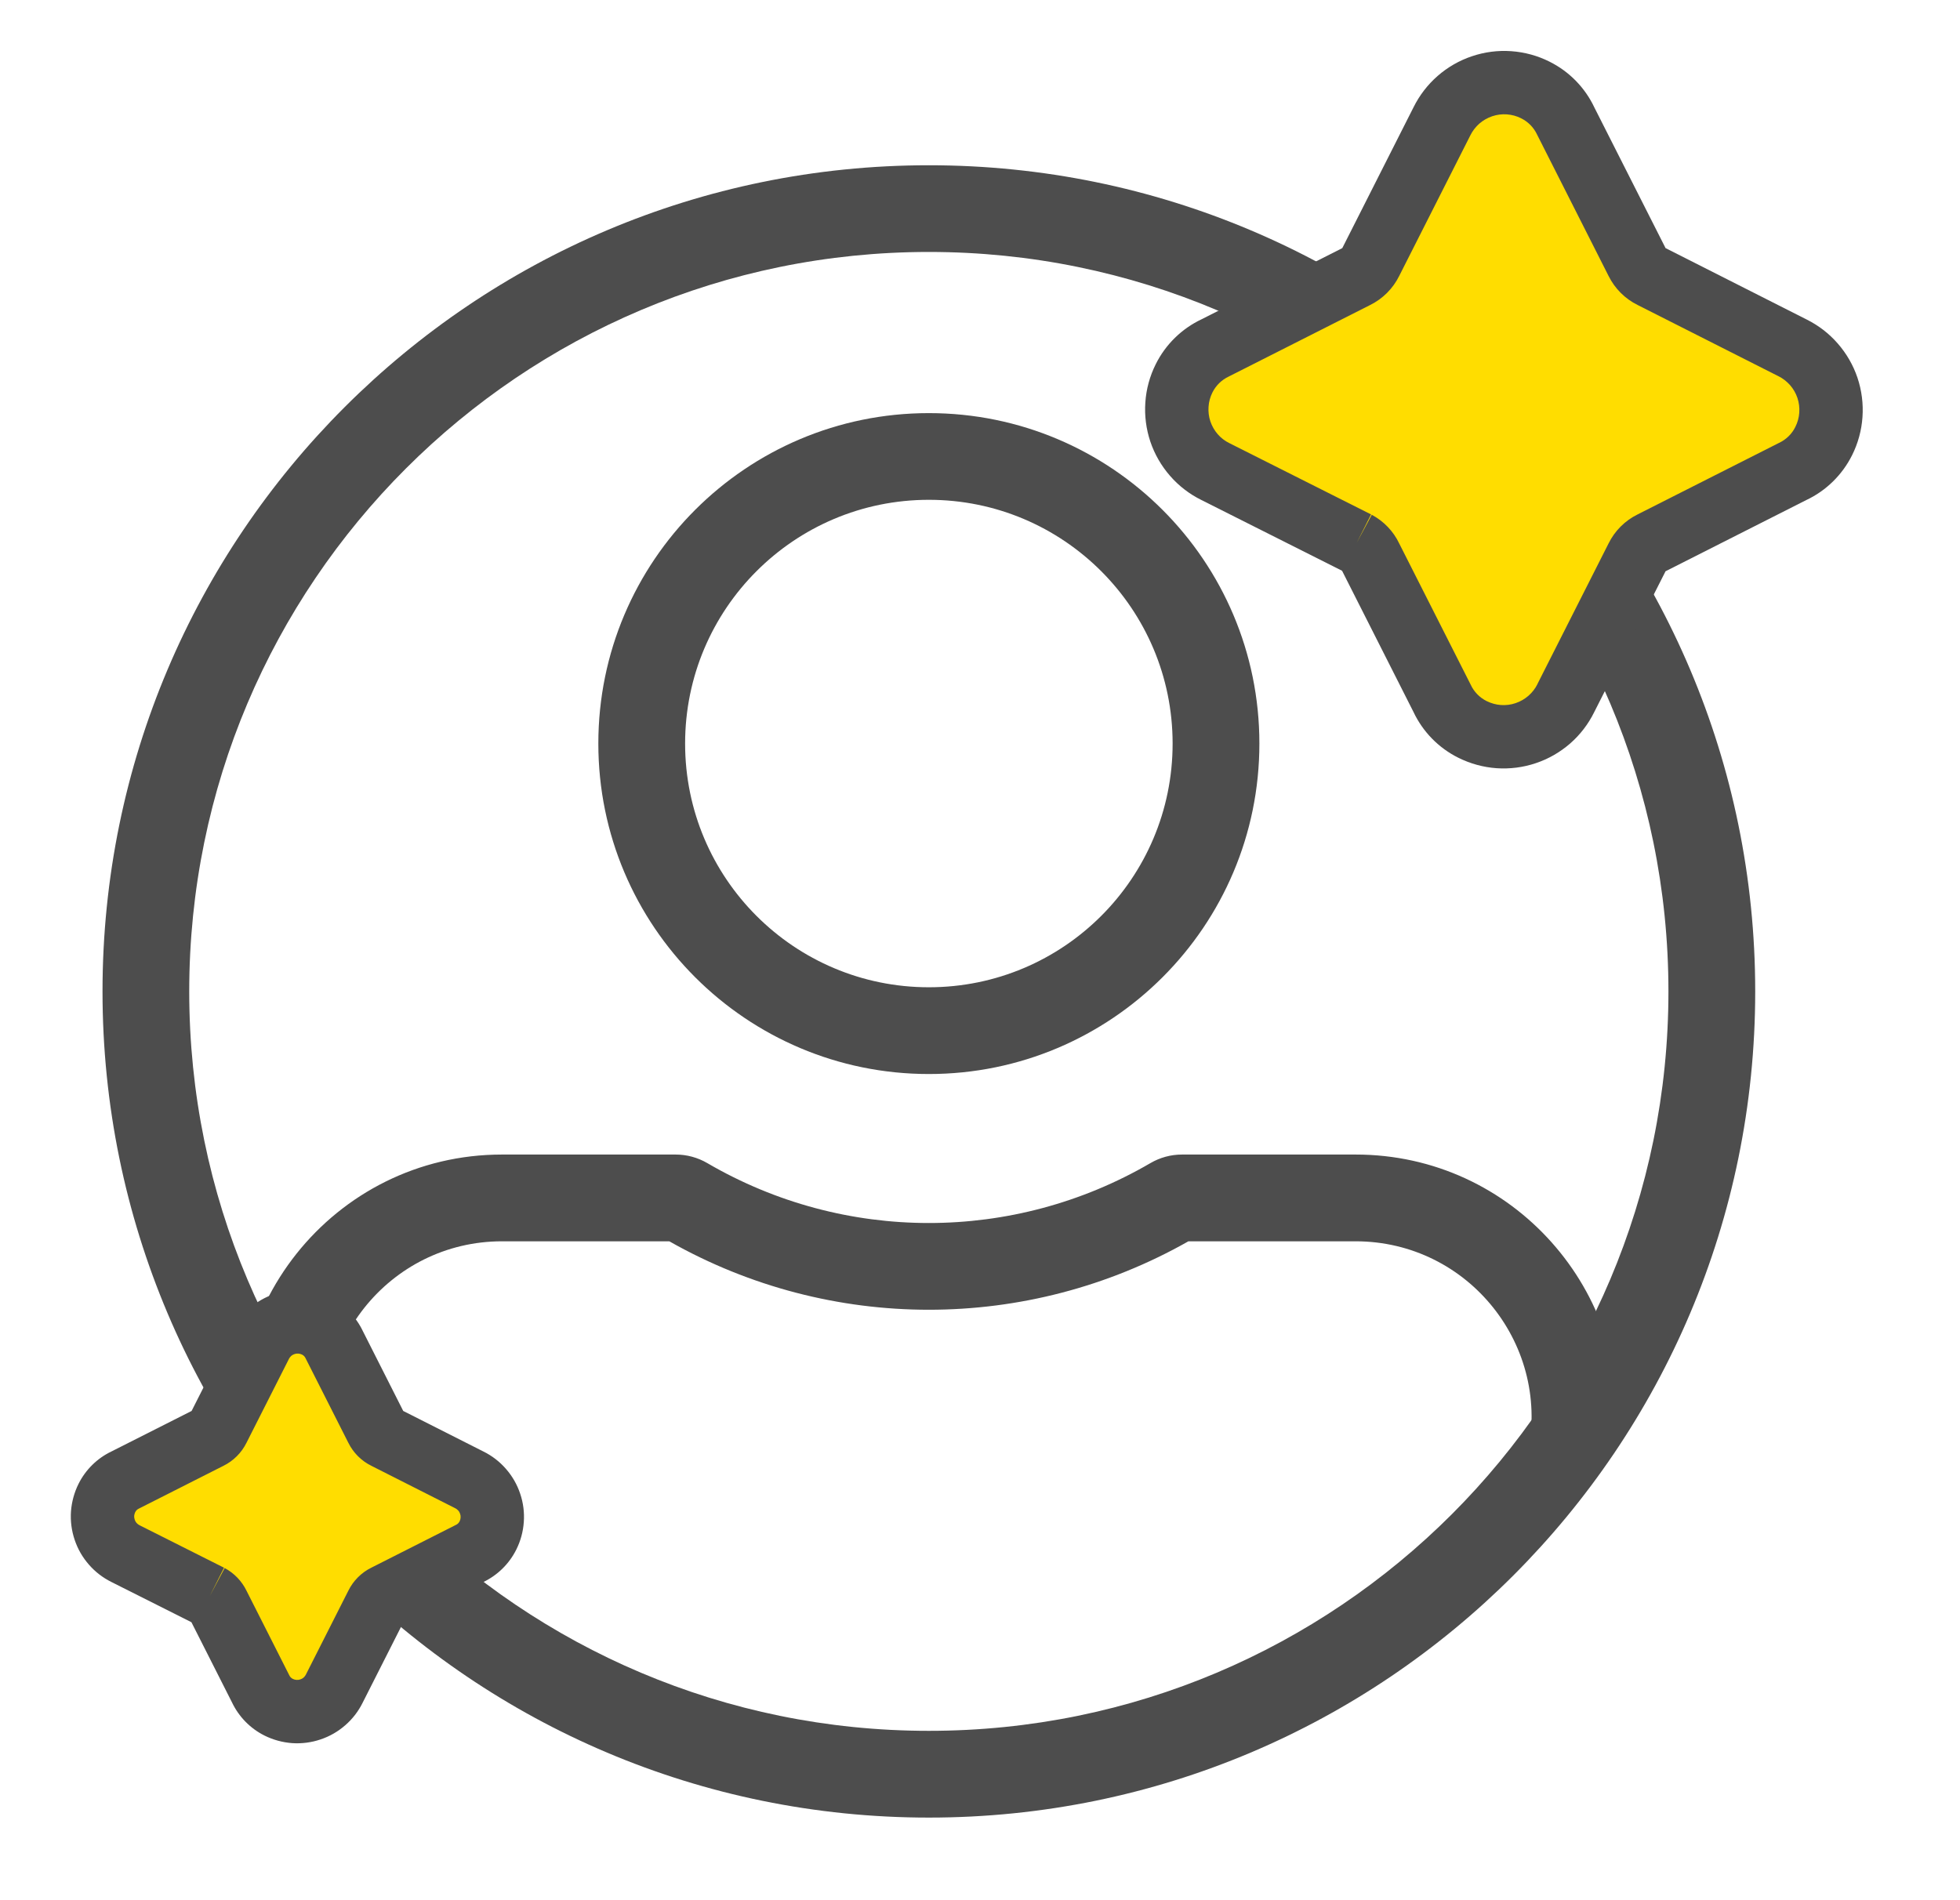 <svg width="33" height="32" viewBox="0 0 33 32" fill="none" xmlns="http://www.w3.org/2000/svg">
  <path fill-rule="evenodd" clip-rule="evenodd" d="M15.639 16.626C17.906 16.626 19.743 14.789 19.743 12.522C19.743 10.255 17.906 8.417 15.639 8.417C13.372 8.417 11.535 10.255 11.535 12.522C11.535 14.789 13.372 16.626 15.639 16.626ZM15.639 18.087C18.712 18.087 21.204 15.595 21.204 12.522C21.204 9.448 18.712 6.957 15.639 6.957C12.565 6.957 10.074 9.448 10.074 12.522C10.074 15.595 12.565 18.087 15.639 18.087Z" fill="#4D4D4D"/>
  <path fill-rule="evenodd" clip-rule="evenodd" d="M15.639 29.148C22.516 29.148 28.091 23.573 28.091 16.696C28.091 9.819 22.516 4.243 15.639 4.243C8.761 4.243 3.186 9.819 3.186 16.696C3.186 23.573 8.761 29.148 15.639 29.148ZM15.639 30.609C23.323 30.609 29.552 24.38 29.552 16.696C29.552 9.012 23.323 2.783 15.639 2.783C7.955 2.783 1.726 9.012 1.726 16.696C1.726 24.38 7.955 30.609 15.639 30.609Z" fill="#4D4D4D"/>
  <path fill-rule="evenodd" clip-rule="evenodd" d="M8.453 20.904C6.549 20.904 5.14 22.676 5.568 24.531L4.144 24.86C3.505 22.089 5.61 19.443 8.453 19.443H11.376C11.563 19.443 11.748 19.493 11.91 19.588C14.214 20.932 17.063 20.932 19.368 19.588C19.53 19.493 19.714 19.443 19.902 19.443H22.824C25.482 19.443 27.494 21.754 27.224 24.319L26.682 24.756C26.366 24.683 26.097 24.621 25.71 24.531C26.138 22.676 24.729 20.904 22.824 20.904H20.009C17.299 22.441 13.979 22.441 11.269 20.904H8.453Z" fill="#4D4D4D"/>
  <path d="M3.532 26.877L2.114 26.164C2.032 26.124 1.958 26.067 1.898 25.998C1.837 25.929 1.791 25.849 1.762 25.762C1.733 25.674 1.721 25.582 1.727 25.491C1.734 25.399 1.758 25.31 1.799 25.227C1.866 25.092 1.978 24.984 2.114 24.921L3.524 24.208C3.589 24.176 3.641 24.124 3.673 24.059L4.386 22.65C4.426 22.567 4.483 22.494 4.552 22.433C4.621 22.372 4.701 22.326 4.788 22.297C4.875 22.268 4.967 22.256 5.059 22.262C5.151 22.269 5.24 22.293 5.322 22.335C5.457 22.402 5.566 22.513 5.629 22.65L6.342 24.059C6.373 24.124 6.426 24.176 6.491 24.208L7.9 24.921C7.983 24.961 8.056 25.018 8.117 25.087C8.177 25.156 8.223 25.236 8.253 25.323C8.282 25.411 8.294 25.503 8.287 25.594C8.281 25.686 8.256 25.775 8.215 25.858C8.148 25.993 8.037 26.101 7.9 26.164L6.491 26.877C6.426 26.909 6.373 26.961 6.342 27.026L5.629 28.435C5.588 28.518 5.532 28.591 5.463 28.652C5.394 28.712 5.313 28.759 5.226 28.788C5.139 28.817 5.047 28.829 4.956 28.822C4.864 28.816 4.774 28.791 4.692 28.75C4.557 28.683 4.449 28.572 4.386 28.435L3.673 27.026C3.643 26.963 3.594 26.91 3.532 26.877Z" fill="#FFDD00"/>
  <path fill-rule="evenodd" clip-rule="evenodd" d="M5.022 22.795C5 22.793 4.979 22.796 4.959 22.803C4.938 22.81 4.919 22.82 4.903 22.834C4.887 22.849 4.874 22.866 4.864 22.885L4.862 22.89L4.15 24.297C4.067 24.465 3.93 24.602 3.762 24.685L2.339 25.405C2.312 25.417 2.29 25.438 2.277 25.465L2.276 25.466C2.267 25.486 2.261 25.507 2.259 25.528C2.258 25.549 2.261 25.571 2.268 25.591C2.274 25.612 2.285 25.631 2.299 25.647C2.313 25.663 2.331 25.676 2.35 25.686L2.354 25.688L3.772 26.401L3.532 26.877L3.783 26.407C3.944 26.493 4.073 26.628 4.152 26.792L4.87 28.211C4.882 28.238 4.903 28.26 4.93 28.273L4.931 28.274C4.95 28.283 4.971 28.289 4.993 28.29C5.014 28.292 5.036 28.289 5.056 28.282C5.077 28.275 5.096 28.265 5.112 28.251C5.128 28.236 5.141 28.219 5.151 28.2L5.153 28.195L5.865 26.788C5.948 26.62 6.084 26.483 6.253 26.4L7.676 25.68C7.703 25.668 7.725 25.647 7.738 25.62L7.739 25.619C7.748 25.599 7.754 25.578 7.755 25.557C7.757 25.535 7.754 25.514 7.747 25.494C7.74 25.473 7.73 25.454 7.715 25.438C7.701 25.422 7.684 25.409 7.665 25.399L7.66 25.397L6.253 24.685C6.084 24.602 5.948 24.465 5.865 24.297L5.145 22.874C5.133 22.847 5.112 22.825 5.085 22.812L5.083 22.811C5.064 22.802 5.043 22.796 5.022 22.795ZM3.223 27.319L1.877 26.642C1.732 26.57 1.603 26.471 1.497 26.349C1.39 26.227 1.308 26.085 1.257 25.931C1.205 25.778 1.184 25.615 1.195 25.453C1.207 25.292 1.25 25.134 1.322 24.989C1.442 24.749 1.638 24.556 1.881 24.441L3.226 23.761L3.909 22.411C3.98 22.267 4.079 22.138 4.201 22.032C4.323 21.925 4.465 21.843 4.619 21.792C4.772 21.74 4.935 21.719 5.097 21.73C5.258 21.742 5.416 21.785 5.56 21.857C5.801 21.977 5.994 22.174 6.109 22.416L6.789 23.761L8.139 24.444C8.283 24.515 8.412 24.614 8.518 24.736C8.625 24.858 8.707 25 8.758 25.154C8.81 25.307 8.831 25.47 8.819 25.632C8.808 25.793 8.765 25.951 8.693 26.095C8.573 26.336 8.376 26.529 8.134 26.644L6.789 27.324L6.106 28.674C6.035 28.818 5.936 28.947 5.814 29.053C5.692 29.16 5.55 29.242 5.396 29.293C5.243 29.345 5.08 29.366 4.918 29.355C4.757 29.343 4.599 29.3 4.454 29.228C4.214 29.108 4.021 28.911 3.906 28.669L3.223 27.319Z" fill="#4D4D4D"/>
  <path d="M22.844 9.139L20.465 7.943C20.327 7.875 20.203 7.78 20.102 7.664C20 7.548 19.923 7.413 19.873 7.267C19.824 7.121 19.805 6.966 19.815 6.812C19.826 6.659 19.867 6.509 19.936 6.371C20.049 6.144 20.235 5.962 20.465 5.856L22.83 4.659C22.939 4.606 23.028 4.518 23.081 4.409L24.277 2.044C24.345 1.905 24.44 1.782 24.556 1.68C24.672 1.579 24.807 1.501 24.953 1.452C25.099 1.403 25.254 1.383 25.408 1.394C25.561 1.405 25.712 1.446 25.849 1.515C26.076 1.628 26.258 1.814 26.364 2.044L27.561 4.409C27.614 4.518 27.702 4.606 27.811 4.659L30.176 5.856C30.315 5.924 30.438 6.019 30.54 6.135C30.641 6.251 30.719 6.386 30.768 6.532C30.817 6.678 30.837 6.833 30.826 6.986C30.815 7.14 30.774 7.29 30.705 7.428C30.593 7.655 30.406 7.836 30.176 7.943L27.811 9.139C27.702 9.193 27.614 9.281 27.561 9.39L26.364 11.755C26.296 11.893 26.201 12.017 26.085 12.118C25.969 12.22 25.834 12.297 25.688 12.347C25.542 12.396 25.388 12.415 25.234 12.405C25.08 12.394 24.93 12.353 24.792 12.284C24.565 12.171 24.384 11.985 24.277 11.755L23.081 9.39C23.031 9.283 22.948 9.195 22.844 9.139Z" fill="#FFDD00"/>
  <path fill-rule="evenodd" clip-rule="evenodd" d="M25.37 1.926C25.287 1.92 25.203 1.931 25.123 1.958C25.044 1.985 24.97 2.027 24.907 2.082C24.845 2.137 24.793 2.204 24.756 2.279L24.753 2.285L23.558 4.647C23.453 4.859 23.281 5.032 23.068 5.137L20.69 6.34C20.57 6.396 20.473 6.49 20.414 6.608L20.413 6.61C20.376 6.685 20.353 6.766 20.348 6.85C20.342 6.933 20.352 7.018 20.379 7.097C20.406 7.176 20.448 7.25 20.503 7.313C20.558 7.376 20.625 7.427 20.701 7.464L20.705 7.466L23.084 8.663L22.844 9.139L23.096 8.669C23.299 8.778 23.462 8.948 23.56 9.156L24.762 11.531C24.817 11.65 24.911 11.747 25.029 11.806L25.031 11.807C25.106 11.844 25.188 11.867 25.271 11.873C25.355 11.879 25.439 11.868 25.518 11.841C25.598 11.814 25.671 11.772 25.734 11.717C25.797 11.662 25.849 11.595 25.886 11.52L25.888 11.514L27.083 9.152C27.188 8.939 27.36 8.767 27.574 8.662L29.952 7.459C30.072 7.403 30.169 7.309 30.227 7.191L30.228 7.189C30.266 7.114 30.288 7.033 30.294 6.949C30.3 6.865 30.289 6.781 30.263 6.702C30.236 6.622 30.194 6.549 30.139 6.486C30.083 6.423 30.016 6.371 29.941 6.334L29.936 6.332L27.574 5.137C27.36 5.032 27.188 4.859 27.083 4.647L25.88 2.268C25.825 2.149 25.73 2.051 25.612 1.993L25.611 1.992C25.536 1.954 25.454 1.932 25.37 1.926ZM22.594 9.611L20.227 8.42C20.027 8.321 19.848 8.184 19.701 8.015C19.553 7.846 19.44 7.65 19.368 7.437C19.297 7.224 19.268 6.999 19.284 6.775C19.299 6.551 19.359 6.333 19.459 6.133C19.624 5.801 19.897 5.534 20.232 5.376L22.597 4.18C22.599 4.179 22.6 4.178 22.601 4.176L22.605 4.168L23.8 1.805C23.899 1.605 24.037 1.426 24.205 1.279C24.374 1.131 24.571 1.018 24.783 0.947C24.996 0.875 25.221 0.846 25.445 0.862C25.669 0.878 25.887 0.937 26.088 1.038C26.42 1.203 26.686 1.475 26.844 1.81L28.041 4.175C28.041 4.178 28.043 4.179 28.045 4.18L28.052 4.183L30.415 5.379C30.615 5.478 30.794 5.615 30.941 5.784C31.089 5.953 31.202 6.149 31.274 6.362C31.345 6.575 31.374 6.8 31.358 7.024C31.343 7.247 31.283 7.466 31.183 7.666C31.017 7.998 30.745 8.265 30.41 8.422L28.045 9.619C28.043 9.62 28.041 9.621 28.04 9.623L28.037 9.631L26.841 11.993C26.742 12.194 26.605 12.373 26.437 12.52C26.267 12.668 26.071 12.781 25.858 12.852C25.645 12.924 25.421 12.952 25.197 12.937C24.973 12.921 24.755 12.861 24.554 12.761C24.222 12.596 23.956 12.324 23.798 11.989L22.597 9.614C22.596 9.613 22.595 9.611 22.594 9.611Z" fill="#4D4D4D"/>
</svg>
